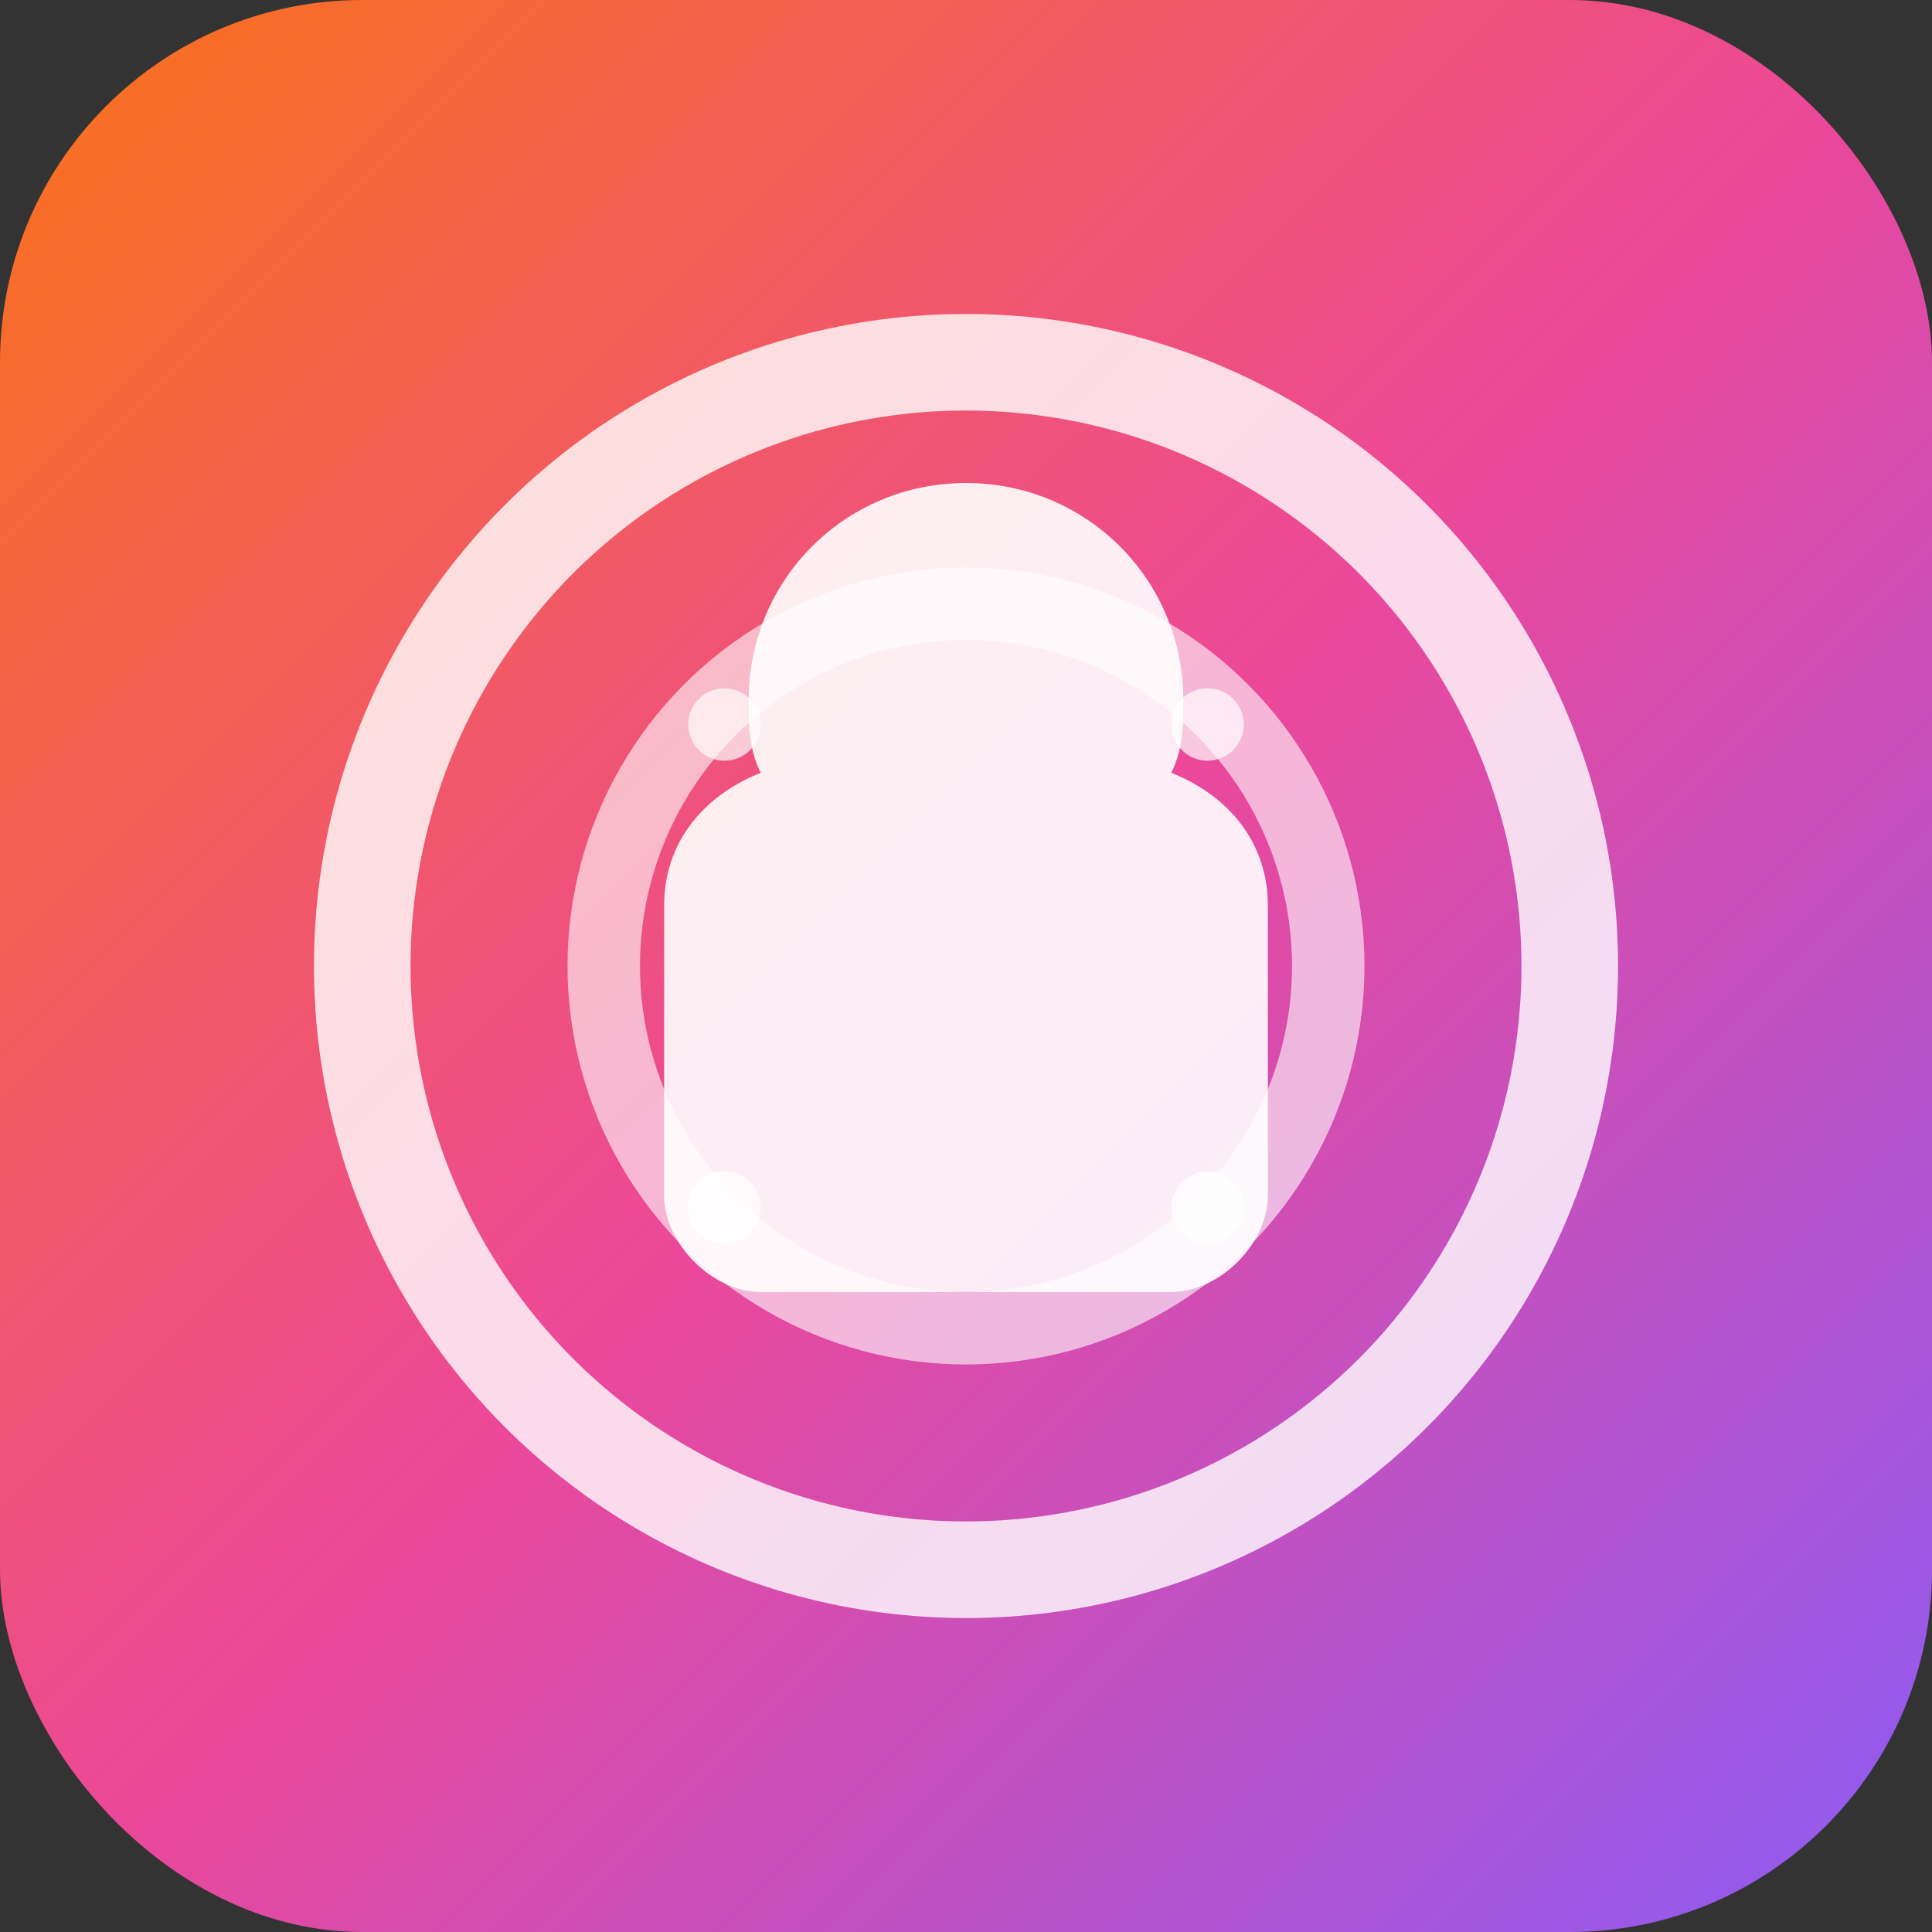 <!-- FlavorLens Favicon - Created by John Mamanao -->
<svg width="16" height="16" viewBox="0 0 16 16" fill="none" xmlns="http://www.w3.org/2000/svg">
  <rect x="0" y="0" width="16" height="16" fill="#333333" stroke="none"/>
  <!-- Gradient background -->
  <rect width="16" height="16" rx="3" fill="url(#bg)"/>
  
  <!-- Lens aperture -->
  <circle cx="8" cy="8" r="5" fill="none" stroke="white" stroke-width="0.8" opacity="0.8"/>
  <circle cx="8" cy="8" r="3" fill="none" stroke="white" stroke-width="0.6" opacity="0.6"/>
  
  <!-- Chef hat symbol -->
  <path d="M8 4c-1 0-1.8 0.8-1.8 1.8 0 0.2 0 0.4 0.1 0.6 -0.5 0.2-0.8 0.6-0.8 1.1v2.4c0 0.4 0.4 0.8 0.8 0.8h3.4c0.4 0 0.8-0.4 0.8-0.8V7.5c0-0.5-0.3-0.9-0.8-1.1 0.1-0.2 0.1-0.4 0.1-0.6C9.8 4.8 9 4 8 4z" fill="white" opacity="0.9"/>
  
  <!-- Small sparkles -->
  <circle cx="6" cy="6" r="0.3" fill="white" opacity="0.7"/>
  <circle cx="10" cy="6" r="0.3" fill="white" opacity="0.7"/>
  <circle cx="10" cy="10" r="0.3" fill="white" opacity="0.7"/>
  <circle cx="6" cy="10" r="0.3" fill="white" opacity="0.7"/>
  
  <defs>
    <linearGradient id="bg" x1="0%" y1="0%" x2="100%" y2="100%">
      <stop offset="0%" style="stop-color:#f97316"/>
      <stop offset="50%" style="stop-color:#ec4899"/>
      <stop offset="100%" style="stop-color:#8b5cf6"/>
    </linearGradient>
  </defs>
</svg>
